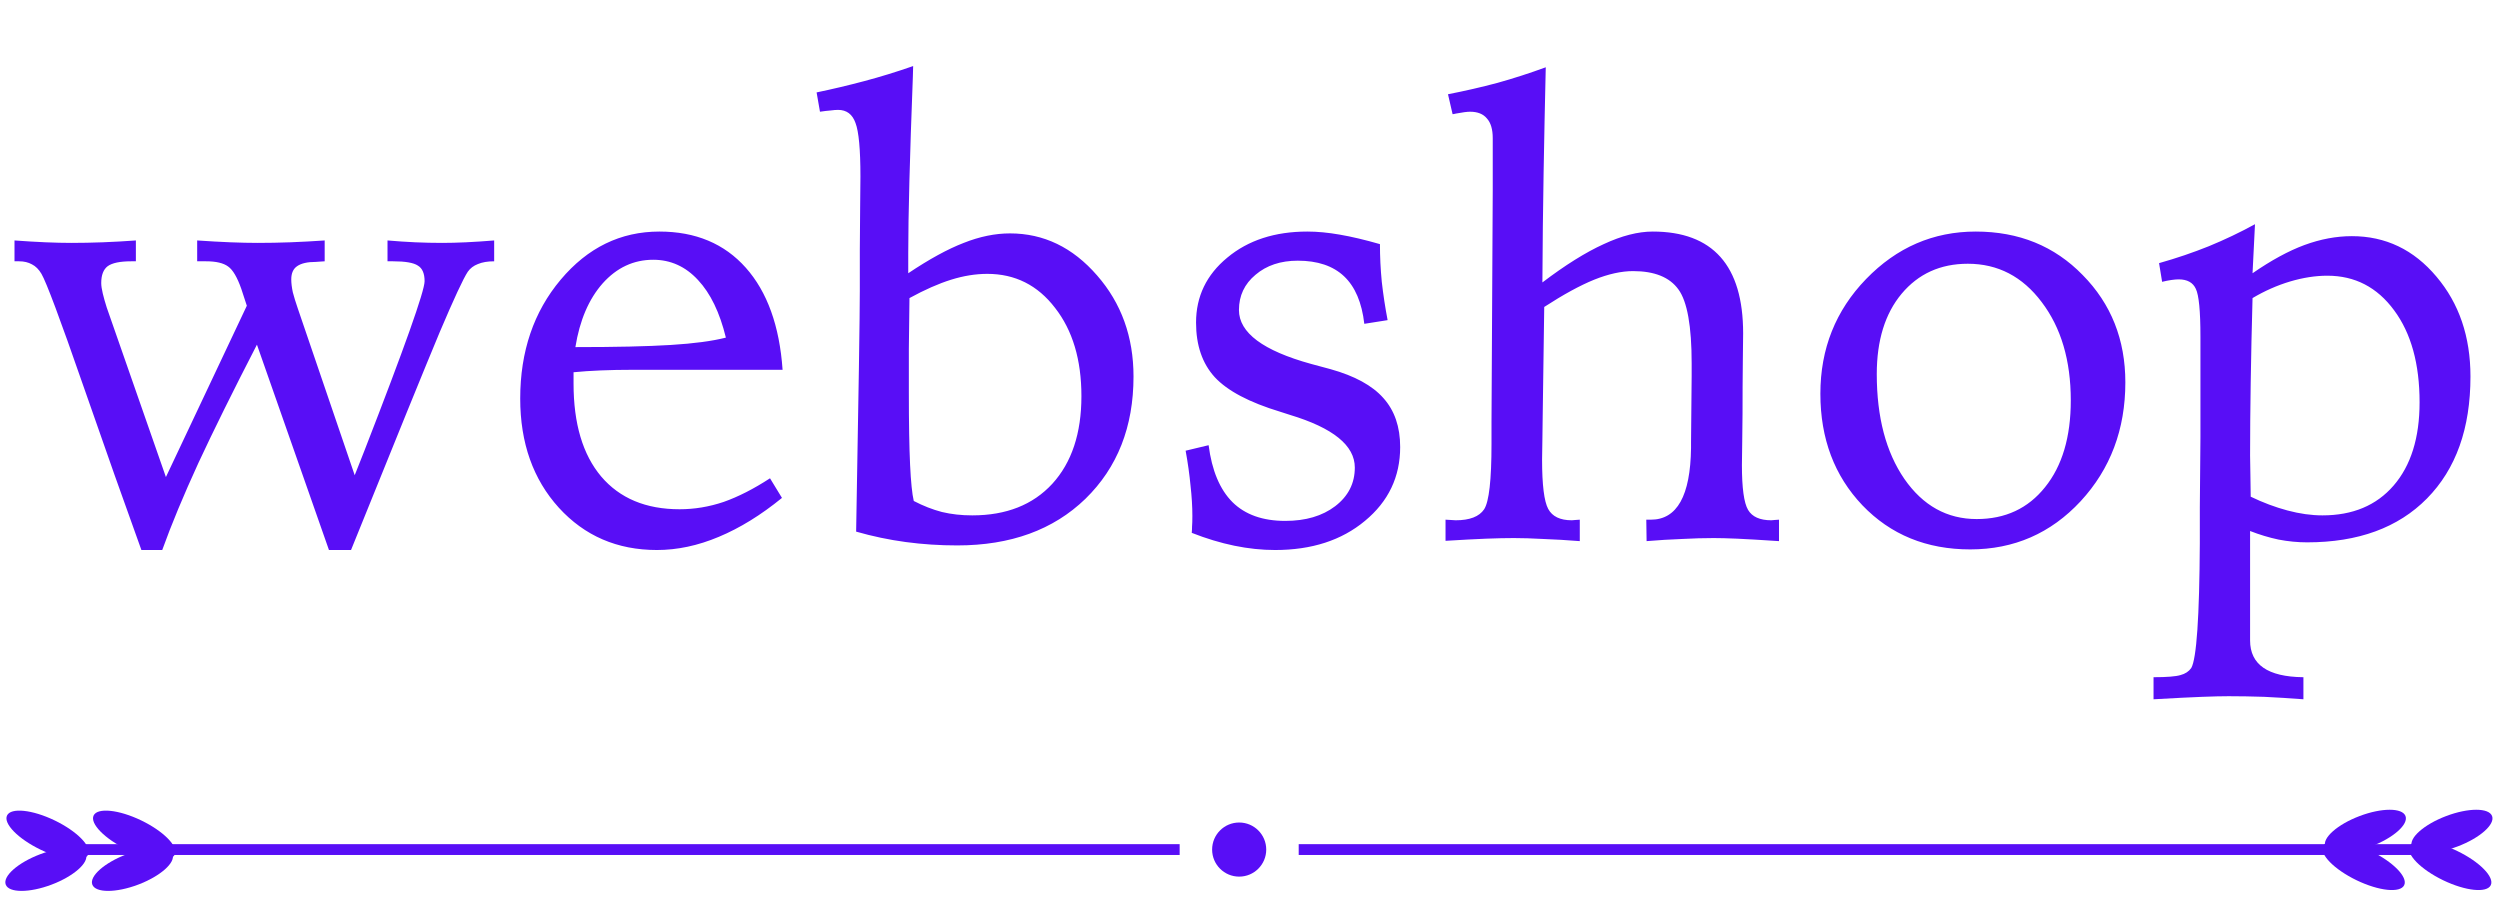 <svg width="231" height="84" viewBox="0 0 231 84" fill="none" xmlns="http://www.w3.org/2000/svg">
<path d="M1.34 22.218C2.359 22.293 3.313 22.35 4.2 22.388C5.088 22.425 5.881 22.444 6.579 22.444C7.523 22.444 8.495 22.425 9.496 22.388C10.497 22.35 11.516 22.293 12.555 22.218V24.144H12.13C11.091 24.144 10.365 24.295 9.949 24.597C9.553 24.899 9.354 25.418 9.354 26.154C9.354 26.4 9.402 26.721 9.496 27.117C9.59 27.514 9.713 27.948 9.864 28.42L15.33 44.081L22.807 28.25L22.297 26.692C21.919 25.616 21.513 24.927 21.079 24.625C20.645 24.304 19.965 24.144 19.04 24.144H18.219V22.218C19.314 22.293 20.333 22.35 21.277 22.388C22.221 22.425 23.061 22.444 23.798 22.444C24.799 22.444 25.809 22.425 26.828 22.388C27.848 22.35 28.905 22.293 30 22.218V24.144C29.906 24.144 29.764 24.153 29.575 24.172C29.386 24.191 29.254 24.2 29.179 24.2C28.405 24.2 27.829 24.332 27.451 24.597C27.092 24.842 26.913 25.248 26.913 25.814C26.913 26.154 26.96 26.551 27.055 27.004C27.168 27.438 27.319 27.929 27.508 28.477L32.775 43.911L33.682 41.617C37.382 32.102 39.232 26.891 39.232 25.984C39.232 25.267 39.025 24.785 38.609 24.54C38.213 24.276 37.448 24.144 36.315 24.144H35.806V22.218C36.674 22.293 37.524 22.35 38.355 22.388C39.204 22.425 40.035 22.444 40.847 22.444C41.526 22.444 42.263 22.425 43.056 22.388C43.867 22.35 44.736 22.293 45.661 22.218V24.144C45.057 24.144 44.557 24.229 44.16 24.398C43.764 24.549 43.452 24.785 43.226 25.106C42.81 25.73 41.942 27.599 40.62 30.714C39.317 33.829 36.589 40.532 32.435 50.821H30.396L23.741 31.847C21.532 36.133 19.729 39.776 18.332 42.778C16.954 45.78 15.84 48.461 14.99 50.821H13.065C11.554 46.649 9.751 41.551 7.655 35.528C5.56 29.487 4.285 26.079 3.832 25.305C3.587 24.889 3.294 24.597 2.954 24.427C2.614 24.238 2.218 24.144 1.765 24.144H1.34V22.218ZM72.311 34.169H58.49C57.414 34.169 56.423 34.188 55.517 34.226C54.61 34.263 53.77 34.32 52.996 34.395V35.443C52.996 39.144 53.846 42.004 55.545 44.024C57.263 46.045 59.68 47.055 62.795 47.055C64.173 47.055 65.533 46.828 66.873 46.375C68.213 45.903 69.639 45.176 71.149 44.194L72.254 46.007C70.309 47.593 68.365 48.792 66.42 49.603C64.494 50.415 62.587 50.821 60.699 50.821C57.036 50.821 54.016 49.519 51.637 46.913C49.258 44.289 48.068 40.928 48.068 36.831C48.068 32.47 49.315 28.807 51.807 25.843C54.299 22.879 57.339 21.396 60.926 21.396C64.268 21.396 66.93 22.51 68.912 24.738C70.894 26.966 72.027 30.11 72.311 34.169ZM67.071 31.195C66.505 28.873 65.646 27.098 64.494 25.871C63.342 24.625 61.964 24.002 60.359 24.002C58.547 24.002 56.989 24.729 55.687 26.183C54.403 27.636 53.562 29.6 53.166 32.073C56.904 32.073 59.84 32.007 61.974 31.875C64.126 31.743 65.825 31.516 67.071 31.195ZM84.432 46.29C85.3 46.743 86.169 47.083 87.037 47.31C87.906 47.517 88.84 47.621 89.841 47.621C92.975 47.621 95.439 46.649 97.232 44.704C99.026 42.741 99.923 40.041 99.923 36.605C99.923 33.244 99.111 30.525 97.487 28.448C95.882 26.352 93.796 25.305 91.228 25.305C90.152 25.305 89.038 25.484 87.887 25.843C86.735 26.201 85.451 26.768 84.035 27.542C84.016 29.185 83.997 30.742 83.978 32.215C83.978 33.669 83.978 35.019 83.978 36.265C83.978 39.134 84.016 41.362 84.092 42.948C84.167 44.534 84.281 45.648 84.432 46.29ZM84.375 6.104L84.347 7.123C84.064 14.524 83.922 19.943 83.922 23.379V25.248C85.867 23.945 87.575 23.011 89.048 22.444C90.52 21.859 91.946 21.566 93.324 21.566C96.439 21.566 99.12 22.86 101.367 25.446C103.614 28.014 104.737 31.129 104.737 34.792C104.737 39.437 103.255 43.203 100.291 46.092C97.327 48.962 93.381 50.397 88.453 50.397C86.829 50.397 85.243 50.293 83.695 50.085C82.147 49.877 80.618 49.556 79.107 49.122C79.221 42.797 79.306 37.785 79.362 34.084C79.419 30.365 79.447 27.957 79.447 26.862V23.096C79.447 22.114 79.457 20.868 79.476 19.357C79.495 17.847 79.504 16.828 79.504 16.299C79.504 13.807 79.353 12.164 79.051 11.371C78.768 10.559 78.23 10.153 77.436 10.153C77.248 10.153 77.012 10.172 76.728 10.21C76.464 10.229 76.143 10.267 75.766 10.323L75.454 8.539C76.908 8.237 78.38 7.888 79.872 7.491C81.364 7.095 82.865 6.632 84.375 6.104ZM127.507 22.558C127.507 23.709 127.563 24.87 127.677 26.041C127.809 27.212 127.988 28.392 128.215 29.581L126.062 29.921C125.836 27.957 125.213 26.494 124.193 25.531C123.174 24.568 121.748 24.087 119.917 24.087C118.331 24.087 117.028 24.521 116.009 25.39C114.989 26.239 114.479 27.325 114.479 28.646C114.479 30.742 116.707 32.404 121.163 33.631C121.937 33.839 122.532 33.999 122.947 34.112C125.175 34.735 126.799 35.623 127.818 36.774C128.857 37.926 129.376 39.437 129.376 41.306C129.376 44.062 128.29 46.337 126.119 48.131C123.967 49.925 121.201 50.821 117.821 50.821C116.594 50.821 115.339 50.689 114.055 50.425C112.771 50.16 111.459 49.764 110.118 49.235C110.137 49.047 110.146 48.848 110.146 48.641C110.165 48.433 110.175 48.112 110.175 47.678C110.175 46.809 110.118 45.875 110.005 44.874C109.91 43.855 109.759 42.778 109.552 41.645L111.676 41.136C111.978 43.477 112.714 45.233 113.885 46.403C115.055 47.555 116.679 48.131 118.756 48.131C120.644 48.131 122.183 47.678 123.372 46.772C124.58 45.846 125.185 44.657 125.185 43.203C125.185 41.164 123.183 39.54 119.181 38.332C118.784 38.2 118.492 38.105 118.303 38.049C115.433 37.18 113.413 36.114 112.242 34.849C111.09 33.584 110.515 31.903 110.515 29.808C110.515 27.391 111.478 25.39 113.403 23.804C115.329 22.199 117.793 21.396 120.795 21.396C121.72 21.396 122.721 21.491 123.797 21.68C124.892 21.869 126.129 22.161 127.507 22.558ZM142.828 6.217C142.753 9.389 142.687 12.627 142.63 15.931C142.573 19.235 142.535 22.624 142.517 26.098C144.631 24.493 146.519 23.313 148.181 22.558C149.842 21.784 151.353 21.396 152.712 21.396C155.487 21.396 157.574 22.18 158.971 23.747C160.368 25.314 161.066 27.665 161.066 30.799C161.066 30.818 161.057 31.648 161.038 33.291C161.019 34.934 161.01 36.576 161.01 38.219C161.01 38.917 161 39.795 160.981 40.852C160.963 41.891 160.953 42.599 160.953 42.977C160.953 45.091 161.142 46.469 161.52 47.111C161.897 47.753 162.615 48.074 163.672 48.074C163.729 48.074 163.832 48.065 163.983 48.046C164.153 48.027 164.285 48.018 164.38 48.018V50C162.662 49.887 161.368 49.811 160.5 49.773C159.632 49.736 158.914 49.717 158.348 49.717C157.441 49.717 156.46 49.745 155.402 49.802C154.364 49.84 153.278 49.906 152.146 50L152.117 48.018H152.542C154.959 48.018 156.195 45.809 156.252 41.391C156.252 41.145 156.252 40.956 156.252 40.824L156.309 34.735V33.574C156.309 30.138 155.903 27.863 155.091 26.749C154.279 25.616 152.882 25.05 150.899 25.05C149.823 25.05 148.624 25.314 147.303 25.843C146 26.371 144.461 27.212 142.687 28.363L142.545 38.445C142.545 39.012 142.535 39.739 142.517 40.626C142.498 41.513 142.488 42.127 142.488 42.467C142.488 44.808 142.677 46.328 143.055 47.026C143.432 47.725 144.159 48.074 145.235 48.074C145.311 48.074 145.424 48.065 145.575 48.046C145.745 48.027 145.877 48.018 145.972 48.018V50C144.782 49.906 143.659 49.84 142.602 49.802C141.563 49.745 140.657 49.717 139.883 49.717C139.146 49.717 138.297 49.736 137.334 49.773C136.371 49.811 135.116 49.877 133.567 49.972V48.018C133.681 48.018 133.841 48.027 134.049 48.046C134.257 48.065 134.408 48.074 134.502 48.074C135.805 48.074 136.683 47.734 137.136 47.055C137.589 46.356 137.815 44.345 137.815 41.023V38.927L137.929 17.63V12.759C137.929 11.947 137.749 11.343 137.391 10.946C137.051 10.531 136.532 10.323 135.833 10.323C135.569 10.323 135.134 10.38 134.53 10.493C134.379 10.531 134.275 10.55 134.219 10.55L133.794 8.709C135.342 8.407 136.862 8.058 138.354 7.661C139.845 7.246 141.337 6.764 142.828 6.217ZM181.825 24.37C179.295 24.37 177.256 25.295 175.708 27.145C174.179 28.977 173.414 31.45 173.414 34.565C173.414 38.549 174.264 41.778 175.963 44.251C177.681 46.724 179.909 47.961 182.646 47.961C185.29 47.961 187.395 46.979 188.962 45.016C190.548 43.052 191.341 40.38 191.341 37.001C191.341 33.3 190.444 30.27 188.65 27.91C186.876 25.55 184.601 24.37 181.825 24.37ZM182.562 21.396C186.545 21.396 189.84 22.737 192.445 25.418C195.07 28.08 196.382 31.384 196.382 35.33C196.382 39.672 195.004 43.335 192.247 46.318C189.491 49.283 186.092 50.765 182.052 50.765C178.011 50.765 174.688 49.405 172.083 46.687C169.496 43.968 168.203 40.532 168.203 36.378C168.203 32.224 169.61 28.694 172.423 25.786C175.255 22.86 178.634 21.396 182.562 21.396ZM207.965 45.894C209.098 46.441 210.23 46.866 211.363 47.168C212.496 47.47 213.572 47.621 214.592 47.621C217.386 47.621 219.576 46.705 221.162 44.874C222.767 43.024 223.569 40.456 223.569 37.171C223.569 33.621 222.786 30.789 221.219 28.675C219.652 26.541 217.594 25.475 215.045 25.475C213.95 25.475 212.798 25.654 211.59 26.013C210.4 26.371 209.249 26.881 208.135 27.542C208.059 30.299 208.003 32.904 207.965 35.358C207.927 37.813 207.908 40.06 207.908 42.099C207.908 42.457 207.918 43.062 207.937 43.911C207.955 44.742 207.965 45.403 207.965 45.894ZM208.361 20.717L208.135 25.248C209.853 24.059 211.448 23.19 212.921 22.643C214.412 22.095 215.876 21.821 217.311 21.821C220.426 21.821 223.031 23.067 225.127 25.56C227.223 28.033 228.271 31.11 228.271 34.792C228.271 39.588 226.93 43.345 224.249 46.063C221.587 48.763 217.896 50.113 213.176 50.113C212.307 50.113 211.429 50.028 210.542 49.858C209.655 49.67 208.777 49.405 207.908 49.065V59.176C207.908 61.404 209.541 62.536 212.808 62.574H212.836V64.613C211.59 64.519 210.382 64.443 209.211 64.387C208.059 64.349 206.964 64.33 205.926 64.33C205.303 64.33 204.491 64.349 203.49 64.387C202.49 64.424 200.989 64.5 198.987 64.613V62.574C200.215 62.574 201.045 62.508 201.479 62.376C201.914 62.263 202.244 62.046 202.471 61.725C202.962 60.875 203.226 57.023 203.264 50.17C203.264 48.754 203.264 47.649 203.264 46.856L203.32 40.428V32.498V31.082C203.32 28.741 203.179 27.278 202.896 26.692C202.631 26.107 202.103 25.814 201.31 25.814C201.121 25.814 200.894 25.833 200.63 25.871C200.366 25.909 200.082 25.965 199.78 26.041L199.497 24.314C201.102 23.86 202.631 23.341 204.085 22.756C205.558 22.152 206.983 21.472 208.361 20.717Z" fill="#580EF6"/>
<circle cx="114.5" cy="78.5" r="2.5" fill="#580EF6"/>
<line x1="6" y1="78.5" x2="109" y2="78.5" stroke="#580EF6"/>
<ellipse cx="4.237" cy="80.336" rx="3.963" ry="1.5" transform="rotate(-20.727 4.237 80.336)" fill="#580EF6"/>
<ellipse cx="4.399" cy="77.158" rx="4.161" ry="1.5" transform="rotate(25.741 4.399 77.158)" fill="#580EF6"/>
<ellipse cx="12.237" cy="80.336" rx="3.963" ry="1.5" transform="rotate(-20.727 12.237 80.336)" fill="#580EF6"/>
<ellipse cx="12.399" cy="77.158" rx="4.161" ry="1.5" transform="rotate(25.741 12.399 77.158)" fill="#580EF6"/>
<line x1="120" y1="78.5" x2="223" y2="78.5" stroke="#580EF6"/>
<ellipse cx="226.561" cy="76.805" rx="3.963" ry="1.5" transform="rotate(159.273 226.561 76.805)" fill="#580EF6"/>
<ellipse cx="226.399" cy="79.984" rx="4.161" ry="1.5" transform="rotate(-154.259 226.399 79.984)" fill="#580EF6"/>
<ellipse cx="218.561" cy="76.805" rx="3.963" ry="1.5" transform="rotate(159.273 218.561 76.805)" fill="#580EF6"/>
<ellipse cx="218.399" cy="79.984" rx="4.161" ry="1.5" transform="rotate(-154.259 218.399 79.984)" fill="#580EF6"/>
</svg>
